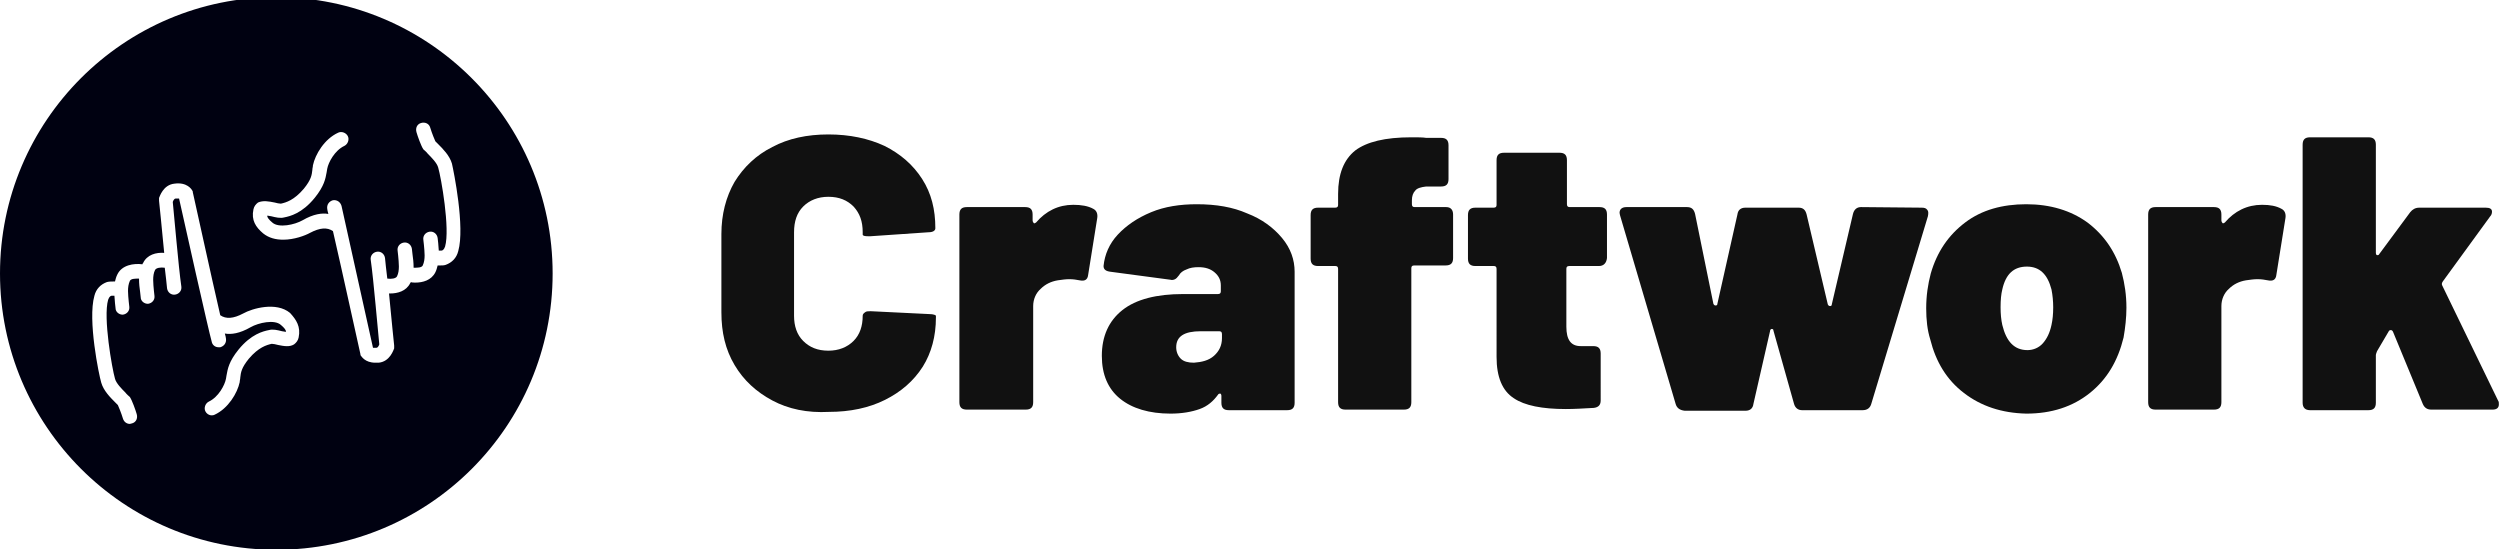 <?xml version="1.0" encoding="utf-8"?>
<!-- Generator: Adobe Illustrator 21.0.0, SVG Export Plug-In . SVG Version: 6.00 Build 0)  -->
<svg version="1.1" id="Calque_1" xmlns="http://www.w3.org/2000/svg" xmlns:xlink="http://www.w3.org/1999/xlink" x="0px" y="0px"
	 viewBox="0 0 437 96" style="enable-background:new 0 0 437 96;" xml:space="preserve">
<style type="text/css">
	.st0{fill:#111111;}
	.st1{fill:#000111;}
</style>
<g>
	<path class="st0" d="M135,70c-2.8-1.5-5-3.5-6.6-6.2c-1.6-2.7-2.3-5.7-2.3-9.2V40.9c0-3.4,0.8-6.5,2.3-9.1c1.6-2.6,3.8-4.7,6.6-6.1
		c2.8-1.5,6.1-2.2,9.8-2.2c3.7,0,7,0.7,9.8,2c2.8,1.4,5,3.3,6.6,5.8c1.6,2.5,2.3,5.3,2.3,8.6c0,0.4-0.4,0.7-1.2,0.7l-10.2,0.7h-0.3
		c-0.7,0-1-0.1-1-0.3v-0.4c0-1.9-0.5-3.3-1.6-4.5c-1.1-1.1-2.5-1.7-4.4-1.7c-1.8,0-3.3,0.6-4.4,1.7c-1.1,1.1-1.6,2.6-1.6,4.5v14.6
		c0,1.8,0.5,3.3,1.6,4.4c1.1,1.1,2.5,1.7,4.4,1.7c1.8,0,3.3-0.6,4.4-1.7c1.1-1.1,1.6-2.6,1.6-4.4c0-0.2,0.1-0.4,0.4-0.6
		c0.2-0.2,0.6-0.2,1-0.2l10.2,0.5c0.8,0,1.2,0.2,1.2,0.3v0.3c0,3.3-0.8,6.2-2.3,8.6c-1.6,2.5-3.8,4.4-6.6,5.8
		c-2.8,1.4-6.1,2.1-9.8,2.1C141.1,72.2,137.8,71.5,135,70z"/>
	<path class="st0" d="M191.1,36.5c0.6,0.3,0.8,0.9,0.7,1.6l-1.6,10c-0.1,0.8-0.6,1.1-1.5,0.9c-0.5-0.1-1.1-0.2-1.8-0.2
		c-0.6,0-1.3,0.1-2,0.2c-1.2,0.2-2.2,0.7-3,1.5c-0.8,0.7-1.3,1.8-1.3,3v16.8c0,0.9-0.4,1.3-1.3,1.3H169c-0.9,0-1.3-0.4-1.3-1.3V37.5
		c0-0.9,0.4-1.3,1.3-1.3h10.2c0.9,0,1.3,0.4,1.3,1.3v1c0,0.2,0.1,0.4,0.2,0.5c0.1,0.1,0.2,0,0.4-0.1c1.7-2,3.9-3.1,6.5-3.1
		C189,35.8,190.2,36,191.1,36.5z"/>
	<path class="st0" d="M218,37.3c2.6,1,4.6,2.5,6.1,4.3c1.5,1.8,2.2,3.8,2.2,5.9v22.9c0,0.9-0.4,1.3-1.3,1.3h-10.2
		c-0.9,0-1.3-0.4-1.3-1.3v-1.2c0-0.2-0.1-0.4-0.2-0.4c-0.1,0-0.3,0-0.4,0.2c-0.8,1.1-1.8,2-3.2,2.5c-1.4,0.5-3.1,0.8-5.1,0.8
		c-3.7,0-6.7-0.9-8.8-2.6c-2.1-1.7-3.2-4.2-3.2-7.5c0-3.4,1.2-6.1,3.6-8c2.4-1.9,6-2.8,10.6-2.8h6.1c0.4,0,0.5-0.2,0.5-0.5v-1
		c0-1-0.4-1.7-1.1-2.3c-0.7-0.6-1.6-0.9-2.8-0.9c-0.8,0-1.5,0.1-2.1,0.4c-0.6,0.2-1.1,0.6-1.3,1c-0.3,0.4-0.5,0.6-0.7,0.7
		c-0.2,0.1-0.5,0.2-0.8,0.1l-10.5-1.4c-0.8-0.1-1.2-0.4-1.2-1c0.2-2,1-3.9,2.5-5.5c1.5-1.6,3.4-2.9,5.8-3.9c2.4-1,5.1-1.4,8-1.4
		C212.6,35.7,215.5,36.2,218,37.3z M212.2,62.2c0.9-0.8,1.4-1.8,1.4-3.1v-0.7c0-0.4-0.2-0.5-0.5-0.5h-3.2c-2.9,0-4.3,0.9-4.3,2.8
		c0,0.8,0.3,1.5,0.8,2c0.5,0.5,1.3,0.7,2.3,0.7C210.1,63.3,211.3,63,212.2,62.2z"/>
	<path class="st0" d="M254,37.5v7.6c0,0.9-0.4,1.3-1.3,1.3h-5.5c-0.4,0-0.5,0.2-0.5,0.5v23.4c0,0.9-0.4,1.3-1.3,1.3h-10.2
		c-0.9,0-1.3-0.4-1.3-1.3V47c0-0.4-0.2-0.5-0.5-0.5h-3c-0.9,0-1.3-0.4-1.3-1.3v-7.6c0-0.9,0.4-1.3,1.3-1.3h3c0.4,0,0.5-0.2,0.5-0.5
		v-1.9c0-3.5,1-6,3-7.6c2-1.5,5.2-2.3,9.8-2.3c1.1,0,2,0,2.6,0.1h2.6c0.9,0,1.3,0.4,1.3,1.3v5.9c0,0.9-0.4,1.3-1.3,1.3h-2.6
		c-0.9,0.1-1.6,0.3-1.9,0.7c-0.4,0.4-0.6,1-0.6,1.7v0.7c0,0.4,0.2,0.5,0.5,0.5h5.5C253.6,36.2,254,36.7,254,37.5z"/>
	<path class="st0" d="M279.5,46.5h-5.2c-0.4,0-0.5,0.2-0.5,0.5v10.1c0,2.3,0.8,3.4,2.5,3.4h2.2c0.9,0,1.3,0.4,1.3,1.3V70
		c0,0.8-0.4,1.2-1.2,1.3c-1.8,0.1-3.4,0.2-4.9,0.2c-4.1,0-7.2-0.6-9.1-1.9c-2-1.3-3-3.7-3-7.2V47c0-0.4-0.2-0.5-0.5-0.5h-3.2
		c-0.9,0-1.3-0.4-1.3-1.3v-7.6c0-0.9,0.4-1.3,1.3-1.3h3.2c0.4,0,0.5-0.2,0.5-0.5V28c0-0.9,0.4-1.3,1.3-1.3h9.7
		c0.9,0,1.3,0.4,1.3,1.3v7.7c0,0.4,0.2,0.5,0.5,0.5h5.2c0.9,0,1.3,0.4,1.3,1.3v7.6C280.8,46,280.3,46.5,279.5,46.5z"/>
	<path class="st0" d="M292.9,70.6l-9.7-32.9c0-0.1-0.1-0.3-0.1-0.5c0-0.6,0.4-1,1.2-1h10.6c0.8,0,1.2,0.4,1.4,1.2l3.2,15.7
		c0.1,0.2,0.2,0.3,0.4,0.3c0.2,0,0.3-0.1,0.3-0.3l3.5-15.6c0.1-0.8,0.6-1.2,1.4-1.2h9.3c0.8,0,1.2,0.4,1.4,1.2l3.7,15.7
		c0.1,0.2,0.2,0.3,0.4,0.3c0.2,0,0.3-0.1,0.3-0.3l3.7-15.8c0.2-0.8,0.7-1.2,1.4-1.2l10.6,0.1c0.5,0,0.8,0.1,1,0.4
		c0.2,0.2,0.2,0.6,0.1,1.1l-9.9,32.8c-0.2,0.7-0.7,1.1-1.5,1.1h-10.6c-0.7,0-1.2-0.4-1.4-1.1l-3.6-12.8c0-0.2-0.1-0.3-0.3-0.3
		c-0.1,0-0.3,0.1-0.3,0.4l-2.9,12.7c-0.1,0.8-0.6,1.2-1.4,1.2h-10.6C293.6,71.7,293.1,71.3,292.9,70.6z"/>
	<path class="st0" d="M343.3,68.7c-3-2.3-4.9-5.4-5.9-9.4c-0.5-1.6-0.7-3.4-0.7-5.4c0-2.2,0.3-4.2,0.8-6.1c1.1-3.8,3.1-6.7,6-8.9
		c2.9-2.2,6.5-3.2,10.7-3.2c4.2,0,7.8,1.1,10.7,3.2c2.9,2.2,4.9,5.1,6,8.8c0.5,1.9,0.8,3.9,0.8,6.1c0,1.7-0.2,3.5-0.5,5.2
		c-1,4.1-2.9,7.3-5.9,9.7c-3,2.4-6.7,3.6-11.1,3.6C349.9,72.2,346.3,71,343.3,68.7z M357.1,60c0.7-0.8,1.2-1.8,1.5-3.2
		c0.2-0.9,0.3-1.9,0.3-3.1c0-1-0.1-2.1-0.3-3.1c-0.7-2.7-2.1-4-4.3-4c-2.3,0-3.7,1.3-4.3,4c-0.2,0.8-0.3,1.8-0.3,3.1
		c0,1.2,0.1,2.2,0.3,3.1c0.7,2.9,2.1,4.4,4.4,4.4C355.4,61.2,356.4,60.8,357.1,60z"/>
	<path class="st0" d="M398.8,36.5c0.6,0.3,0.8,0.9,0.7,1.6l-1.6,10c-0.1,0.8-0.6,1.1-1.5,0.9c-0.5-0.1-1.1-0.2-1.8-0.2
		c-0.6,0-1.3,0.1-2,0.2c-1.2,0.2-2.2,0.7-3,1.5c-0.8,0.7-1.3,1.8-1.3,3v16.8c0,0.9-0.4,1.3-1.3,1.3h-10.2c-0.9,0-1.3-0.4-1.3-1.3
		V37.5c0-0.9,0.4-1.3,1.3-1.3H387c0.9,0,1.3,0.4,1.3,1.3v1c0,0.2,0.1,0.4,0.2,0.5c0.1,0.1,0.2,0,0.4-0.1c1.7-2,3.9-3.1,6.5-3.1
		C396.8,35.8,397.9,36,398.8,36.5z"/>
	<path class="st0" d="M402.5,70.4V25.3c0-0.9,0.4-1.3,1.3-1.3H414c0.9,0,1.3,0.4,1.3,1.3v18.9c0,0.2,0.1,0.4,0.2,0.4
		c0.2,0,0.3,0,0.4-0.2l5.4-7.3c0.4-0.5,0.9-0.8,1.6-0.8h11.6c0.7,0,1.1,0.2,1.1,0.7c0,0.3-0.1,0.6-0.3,0.8L427,49.2
		c-0.2,0.3-0.2,0.5-0.1,0.7l9.8,20.2c0.1,0.1,0.1,0.3,0.1,0.6c0,0.6-0.4,0.9-1.1,0.9h-10.7c-0.7,0-1.2-0.3-1.5-1L418.3,58
		c-0.1-0.2-0.2-0.3-0.4-0.3c-0.2,0-0.3,0.1-0.4,0.3l-2,3.4c-0.1,0.3-0.2,0.5-0.2,0.7v8.3c0,0.9-0.4,1.3-1.3,1.3h-10.2
		C402.9,71.7,402.5,71.2,402.5,70.4z"/>
</g>
<path class="st1" d="M48.3-0.5C21.6-0.5,0,21.2,0,47.8s21.6,48.3,48.3,48.3c26.7,0,48.3-21.6,48.3-48.3S74.9-0.5,48.3-0.5z M52.2,59
	c-0.1,0.5-0.4,0.9-0.8,1.2c-0.8,0.5-1.8,0.3-2.8,0.1c-0.3-0.1-0.9-0.2-1.1-0.2c-0.9,0.2-2.3,0.6-4,2.6c-1.3,1.6-1.4,2.4-1.5,3.3
	c0,0.3-0.1,0.5-0.1,0.8c-0.4,1.9-2,4.6-4.4,5.7c-0.2,0.1-0.4,0.1-0.5,0.1c-0.5,0-0.9-0.3-1.1-0.7c-0.3-0.6,0-1.4,0.6-1.7
	c1.7-0.8,2.8-2.9,3-4c0-0.2,0.1-0.4,0.1-0.6c0.2-1.1,0.4-2.4,2.1-4.5c2.2-2.7,4.3-3.2,5.3-3.4c0.7-0.2,1.5,0,2.3,0.2
	c0.2,0,0.4,0.1,0.7,0.1c0-0.3-0.3-0.7-0.9-1.2c-1.1-1-3.9-0.4-5.3,0.4c-1.9,1.1-3.4,1.3-4.5,1.1c0.1,0.4,0.2,0.7,0.2,0.9
	c0.1,0.7-0.3,1.3-1,1.5c-0.1,0-0.2,0-0.3,0c-0.6,0-1.1-0.4-1.2-1C36.5,58,32,37.9,31.3,34.7c-0.1,0-0.3,0-0.6,0
	c-0.2,0-0.4,0.3-0.5,0.6c0.2,1.8,1,11.4,1.5,14.8c0.1,0.7-0.4,1.3-1.1,1.4c-0.7,0.1-1.3-0.4-1.4-1.1c-0.1-0.9-0.2-2.1-0.4-3.6
	c-0.7-0.1-1.5,0-1.7,0.4c-0.5,1-0.3,2.4-0.2,3.6c0,0.3,0.1,0.6,0.1,0.9c0.1,0.7-0.4,1.3-1.1,1.4c0,0-0.1,0-0.1,0
	c-0.6,0-1.2-0.5-1.2-1.1c0-0.3-0.1-0.6-0.1-0.9c-0.1-0.7-0.2-1.5-0.2-2.4c-0.7,0-1.4,0-1.6,0.4c-0.5,1.1-0.3,2.4-0.2,3.6
	c0,0.3,0.1,0.6,0.1,0.9c0.1,0.7-0.4,1.3-1.1,1.4c0,0-0.1,0-0.1,0c-0.6,0-1.2-0.5-1.2-1.1c0-0.3-0.1-0.6-0.1-0.9
	c0-0.4-0.1-0.9-0.1-1.3c-0.2,0-0.4,0-0.5,0c-0.1,0-0.4,0.1-0.6,0.7c-0.9,3.1,0.7,12.1,1.2,13.8c0.2,0.8,1.2,1.8,1.8,2.4
	c0.3,0.4,0.6,0.6,0.8,0.8c0.4,0.6,1,2.3,1.2,3c0.2,0.7-0.1,1.4-0.8,1.6c-0.1,0-0.3,0.1-0.4,0.1c-0.5,0-1-0.3-1.2-0.9
	c-0.3-1-0.8-2.2-0.9-2.4c-0.1-0.1-0.3-0.3-0.5-0.5c-0.8-0.8-2-2-2.4-3.4c-0.4-1.3-2.4-11-1.2-15.2c0.3-1.2,1.1-2,2.2-2.4
	c0.4-0.1,0.9-0.1,1.4-0.1c0.1-0.4,0.2-0.8,0.4-1.2c0.8-1.7,2.9-2,4.4-1.8c0-0.1,0-0.1,0.1-0.2c0.7-1.5,2.3-1.9,3.7-1.8
	c-0.4-4.4-0.9-9-0.9-9.1c0-0.2,0-0.3,0-0.5c0.1-0.2,0.7-2.3,2.7-2.5c2.2-0.3,3,1,3.1,1.2c0.1,0.1,0.1,0.2,0.1,0.3
	c0.2,0.8,3.2,14.6,4.8,21.5c1,0.7,2.3,0.6,4-0.3c1.6-0.9,5.8-2.1,8.2-0.1C51.8,55.9,52.6,57.1,52.2,59z M80.1,43.9
	c-0.3,1.2-1.1,2-2.2,2.4c-0.3,0.1-0.6,0.1-0.9,0.1c-0.2,0-0.3,0-0.5,0c-0.1,0.4-0.2,0.8-0.4,1.2c-0.7,1.4-2.2,1.8-3.5,1.8
	c-0.3,0-0.6,0-0.8-0.1c0,0.1,0,0.1-0.1,0.2c-0.7,1.4-2.2,1.8-3.5,1.8c-0.1,0-0.1,0-0.2,0c0.4,4.4,0.9,9,0.9,9.1c0,0.2,0,0.3,0,0.5
	c-0.1,0.2-0.7,2.3-2.7,2.5c-0.2,0-0.4,0-0.6,0c-1.8,0-2.4-1.1-2.5-1.2c-0.1-0.1-0.1-0.2-0.1-0.3c-0.2-0.8-3.2-14.6-4.8-21.5
	c-1-0.7-2.3-0.6-4,0.3c-0.9,0.5-2.8,1.2-4.7,1.2c-1.3,0-2.5-0.3-3.5-1.1c-1.3-1.1-2.1-2.3-1.7-4.2c0.1-0.5,0.4-0.9,0.8-1.2
	C46,35,47,35.2,48,35.4c0.3,0.1,0.9,0.2,1.1,0.2c0.9-0.2,2.3-0.6,4-2.6c1.3-1.6,1.4-2.4,1.5-3.3c0-0.3,0.1-0.5,0.1-0.8
	c0.4-1.9,2-4.6,4.4-5.7c0.6-0.3,1.4,0,1.7,0.6c0.3,0.6,0,1.4-0.6,1.7c-1.7,0.8-2.8,2.9-3,4c0,0.2-0.1,0.4-0.1,0.6
	c-0.2,1.1-0.4,2.4-2.1,4.5c-2.2,2.7-4.3,3.2-5.3,3.4c-0.7,0.2-1.5,0-2.3-0.2c-0.2,0-0.4-0.1-0.7-0.1c0,0.3,0.3,0.7,0.9,1.2
	c1.1,1,3.9,0.4,5.3-0.4c1.9-1.1,3.4-1.3,4.5-1.1c-0.1-0.4-0.2-0.7-0.2-0.9c-0.1-0.7,0.3-1.3,1-1.5c0.7-0.1,1.3,0.3,1.5,1
	c0.3,1.4,4.8,21.6,5.5,24.8c0.1,0,0.3,0,0.6,0c0.2,0,0.4-0.3,0.5-0.6c-0.2-1.8-1-11.4-1.5-14.8c-0.1-0.7,0.4-1.3,1.1-1.4
	c0.7-0.1,1.3,0.4,1.4,1.1c0.1,0.9,0.2,2.1,0.4,3.6c0.7,0.1,1.5,0,1.7-0.4c0.5-1,0.3-2.4,0.2-3.6c0-0.3-0.1-0.6-0.1-0.9
	c-0.1-0.7,0.4-1.3,1.1-1.4c0.7-0.1,1.3,0.4,1.4,1.1c0,0.3,0.1,0.6,0.1,0.9c0.1,0.7,0.2,1.5,0.2,2.4c0.7,0,1.4,0,1.6-0.4
	c0.5-1.1,0.3-2.4,0.2-3.6c0-0.3-0.1-0.6-0.1-0.9c-0.1-0.7,0.4-1.3,1.1-1.4c0.7-0.1,1.3,0.4,1.4,1.1c0,0.3,0.1,0.6,0.1,0.9
	c0,0.4,0.1,0.9,0.1,1.3c0.2,0,0.4,0,0.5,0c0.1,0,0.4-0.1,0.6-0.7c0.9-3.1-0.7-12.1-1.2-13.8c-0.2-0.8-1.2-1.8-1.8-2.4
	c-0.3-0.4-0.6-0.6-0.8-0.8c-0.4-0.6-1-2.3-1.2-3c-0.2-0.7,0.1-1.4,0.8-1.6c0.7-0.2,1.4,0.1,1.6,0.8c0.3,1,0.8,2.2,0.9,2.4
	c0.1,0.1,0.3,0.3,0.5,0.5c0.8,0.8,2,2,2.4,3.4C79.3,29.9,81.3,39.7,80.1,43.9z"/>
</svg>
